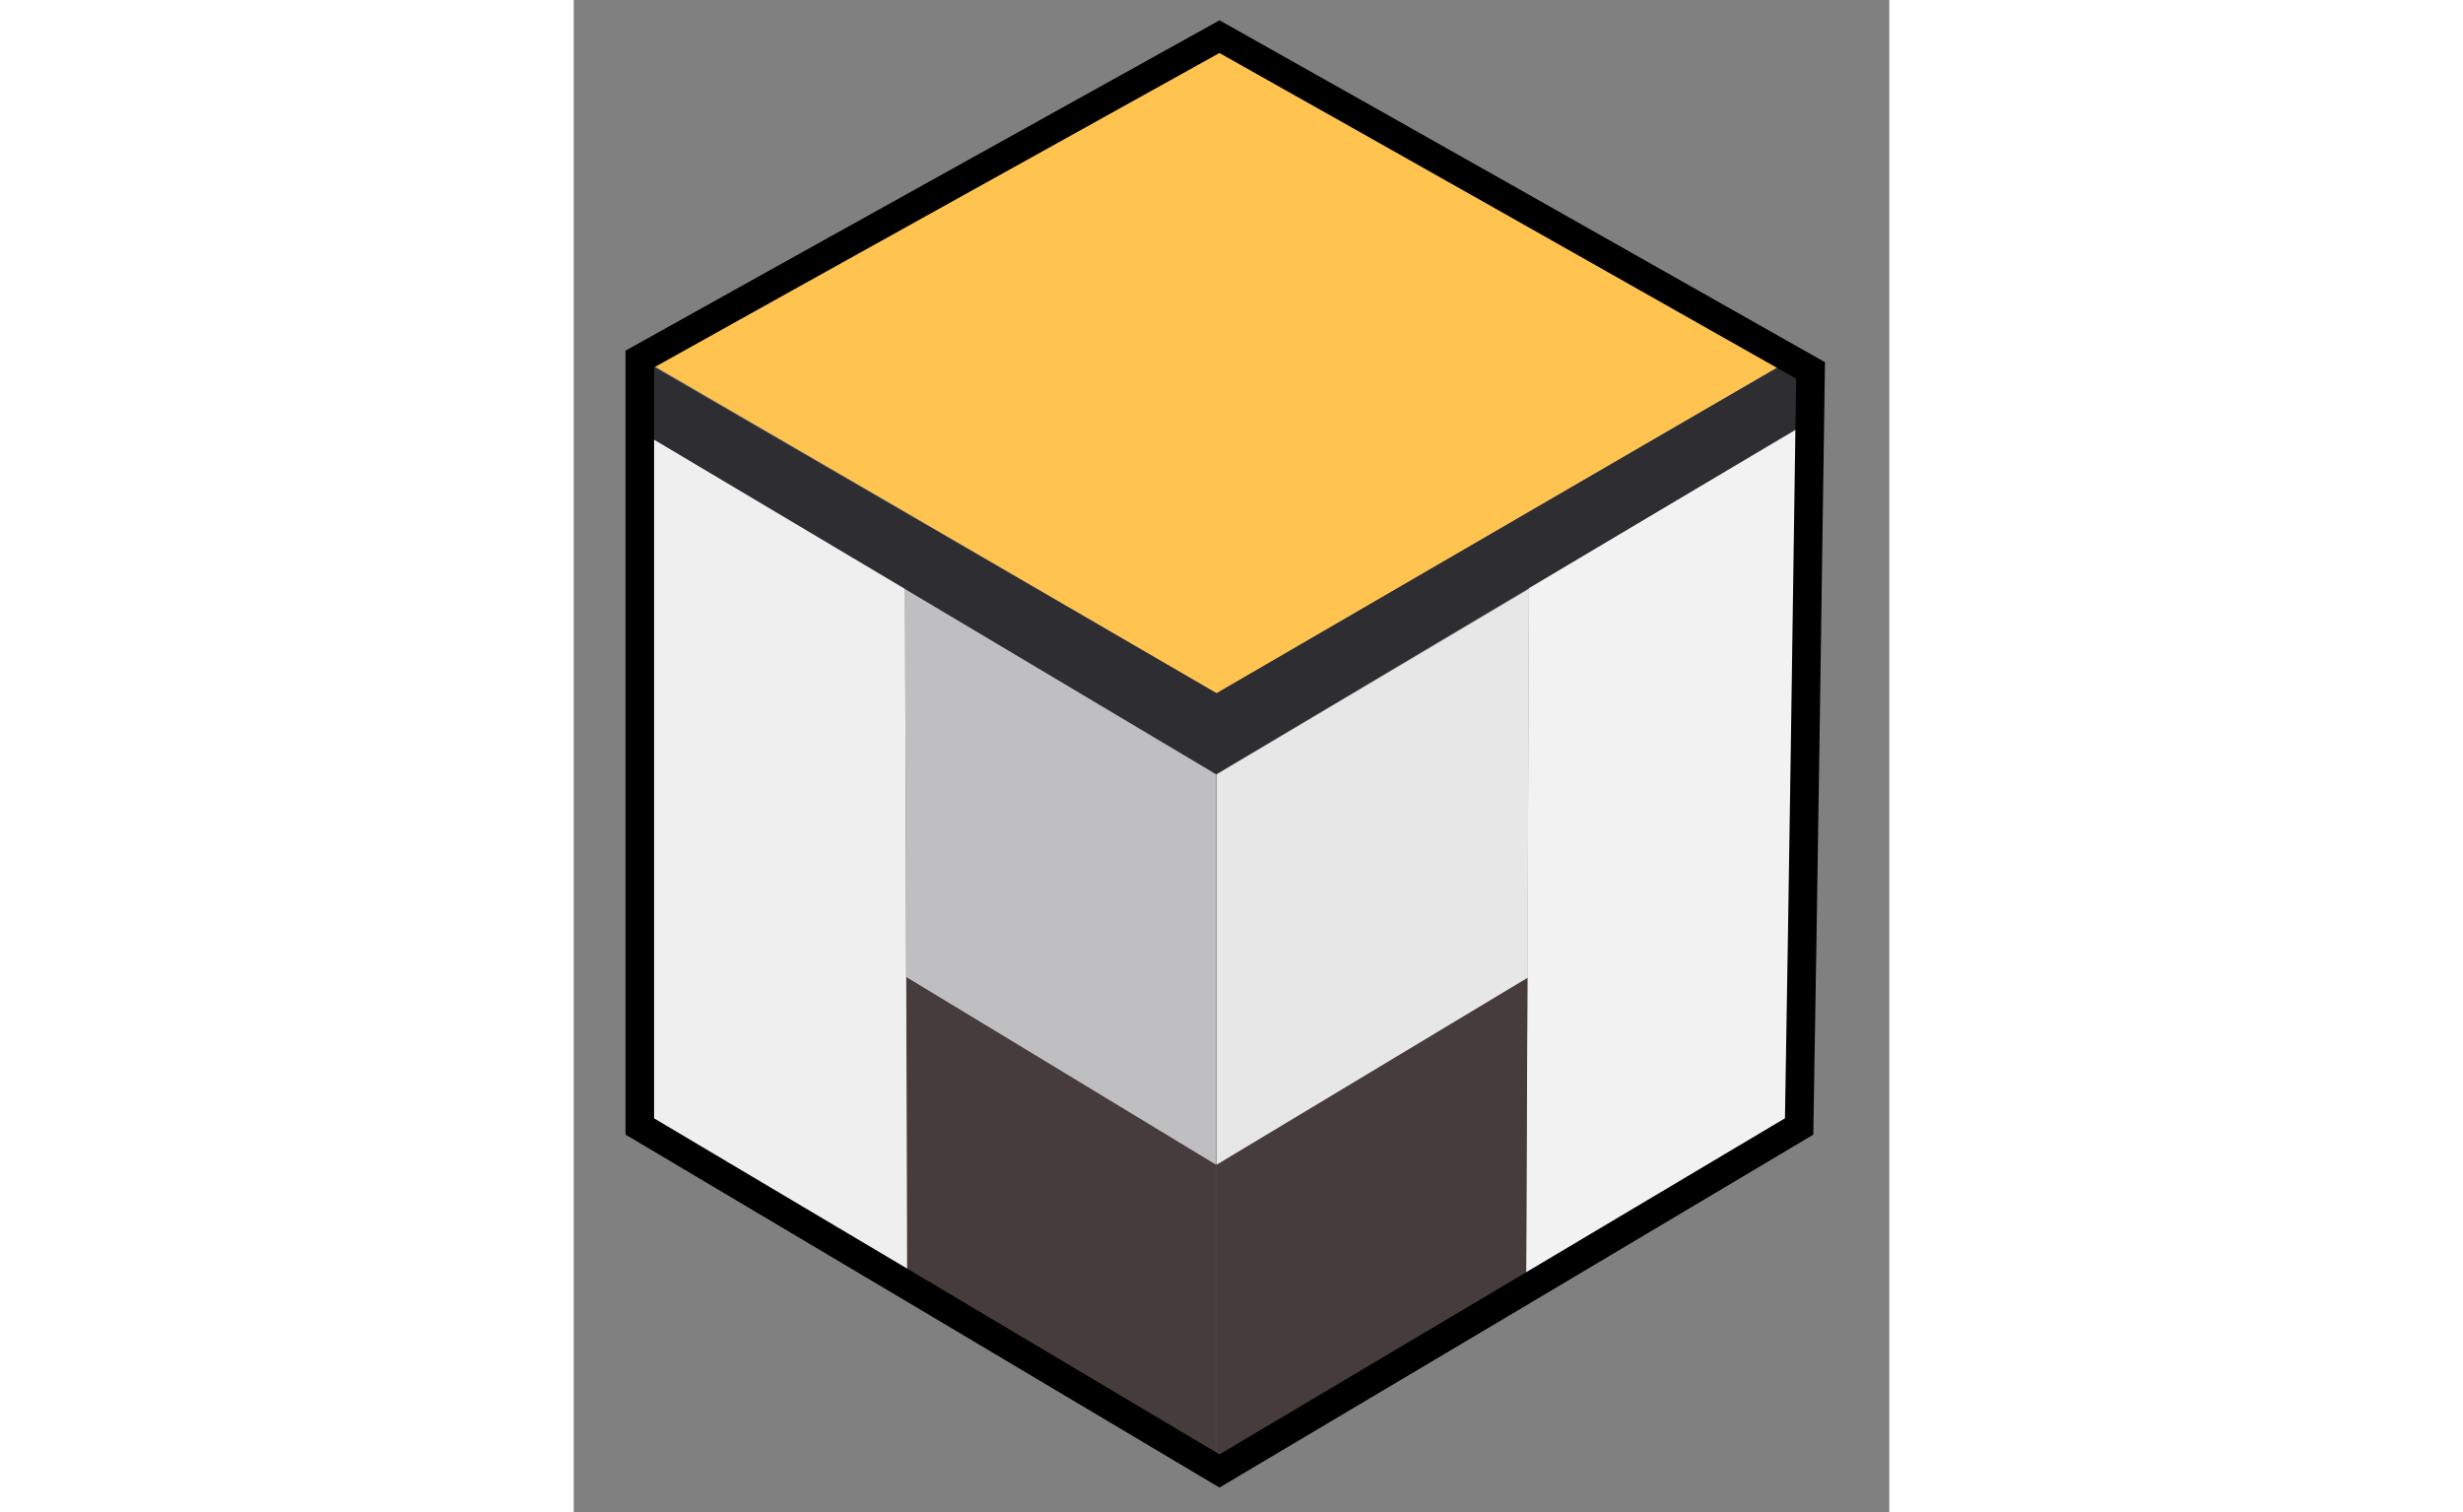 <?xml version="1.0" encoding="UTF-8"?>
<svg xmlns="http://www.w3.org/2000/svg" xmlns:xlink="http://www.w3.org/1999/xlink" width="570px" height="350px" viewBox="0 0 381 438" version="1.1">
<rect x="0" y="0" width="381" height="438" fill="#808080" stroke="none"/>
<g id="surface1">
<path style=" stroke:none;fill-rule:nonzero;fill:rgb(94.902%,94.902%,94.902%);fill-opacity:1;" d="M 355.305 123.684 L 276.645 170.176 L 275.816 374.137 L 355.512 326.816 Z M 355.305 123.684 "/>
<path style=" stroke:none;fill-rule:nonzero;fill:rgb(27.843%,23.529%,23.529%);fill-opacity:1;" d="M 233.383 308.836 L 186.188 337.355 L 186.188 426.418 L 275.816 374.137 L 276.23 283.215 L 186.188 337.355 "/>
<path style=" stroke:none;fill-rule:nonzero;fill:rgb(27.843%,23.529%,23.529%);fill-opacity:1;" d="M 139.195 308.836 L 186.188 337.148 L 186.188 426.418 L 96.555 374.137 L 96.348 283.008 L 186.188 337.148 "/>
<path style=" stroke:none;fill-rule:nonzero;fill:rgb(93.725%,93.725%,93.725%);fill-opacity:1;" d="M 17.48 123.891 L 95.934 170.383 L 96.555 374.137 L 17.273 326.816 Z M 17.48 123.891 "/>
<path style=" stroke:none;fill-rule:nonzero;fill:rgb(74.902%,74.51%,75.686%);fill-opacity:1;" d="M 95.934 170.59 L 185.98 224.32 L 185.98 337.355 L 96.348 283.008 Z M 95.934 170.59 "/>
<path style=" stroke:none;fill-rule:nonzero;fill:rgb(90.98%,90.588%,90.98%);fill-opacity:1;" d="M 276.645 170.59 L 186.188 224.32 L 186.188 337.355 L 276.23 283.215 Z M 276.645 170.59 "/>
<path style=" stroke:none;fill-rule:nonzero;fill:rgb(18.039%,17.647%,19.216%);fill-opacity:1;" d="M 185.98 224.32 L 355.098 123.684 L 354.891 102.812 L 185.98 200.762 Z M 185.98 224.32 "/>
<path style=" stroke:none;fill-rule:nonzero;fill:rgb(18.039%,17.647%,19.216%);fill-opacity:1;" d="M 186.188 224.32 L 17.48 123.891 L 17.688 103.02 L 186.188 200.762 Z M 186.188 224.32 "/>
<path style=" stroke:none;fill-rule:nonzero;fill:rgb(100%,76.471%,31.373%);fill-opacity:1;" d="M 17.48 102.605 L 186.809 7.34 L 355.098 102.605 L 186.188 200.762 Z M 17.48 102.605 "/>
<path style="fill:none;stroke-width:4;stroke-linecap:butt;stroke-linejoin:miter;stroke:rgb(0%,0%,0%);stroke-opacity:1;stroke-miterlimit:10;" d="M 393.2 113.399 C 392.7 148.701 392.2 184.1 391.6 219.4 C 364.6 235.5 337.599 251.6 310.501 267.699 C 283.5 251.6 256.5 235.5 229.4 219.4 C 229.4 183.499 229.4 147.701 229.4 111.8 C 256.4 96.7 283.4 81.701 310.501 66.601 C 338.199 82.2 365.7 97.8 393.2 113.399 Z M 393.2 113.399 " transform="matrix(2.07,0,0,2.066,-455.721,-126.98)"/>
</g>
</svg>
